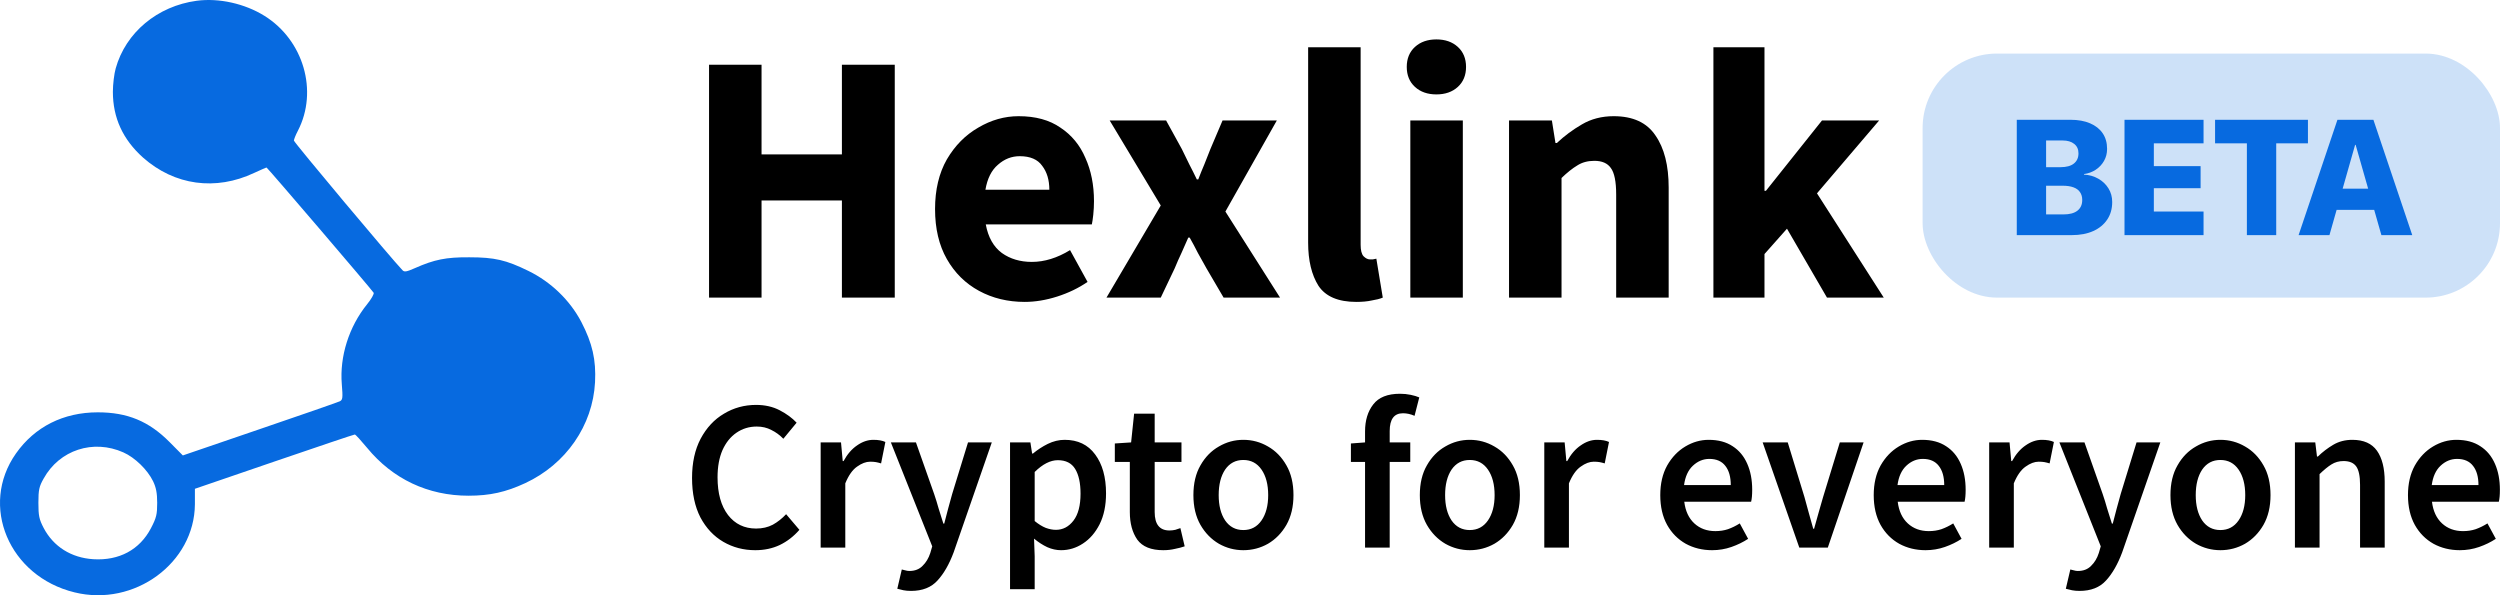 <svg width="840" height="200" viewBox="0 0 840 200" fill="none" xmlns="http://www.w3.org/2000/svg">
<path d="M238.24 100V21.76H255.88V51.88H282.88V21.76H300.64V100H282.88V67.36H255.88V100H238.24ZM344.299 101.44C338.619 101.44 333.499 100.2 328.939 97.72C324.379 95.24 320.779 91.68 318.139 87.04C315.499 82.4 314.179 76.8 314.179 70.24C314.179 63.76 315.499 58.2 318.139 53.56C320.859 48.92 324.379 45.36 328.699 42.88C333.019 40.32 337.539 39.04 342.259 39.04C347.939 39.04 352.619 40.32 356.299 42.88C360.059 45.36 362.859 48.76 364.699 53.08C366.619 57.32 367.579 62.16 367.579 67.6C367.579 69.12 367.499 70.64 367.339 72.16C367.179 73.6 367.019 74.68 366.859 75.4H331.219C332.019 79.72 333.819 82.92 336.619 85C339.419 87 342.779 88 346.699 88C350.939 88 355.219 86.68 359.539 84.04L365.419 94.72C362.379 96.8 358.979 98.44 355.219 99.64C351.459 100.84 347.819 101.44 344.299 101.44ZM331.099 63.76H352.579C352.579 60.48 351.779 57.8 350.179 55.72C348.659 53.56 346.139 52.48 342.619 52.48C339.899 52.48 337.459 53.44 335.299 55.36C333.139 57.2 331.739 60 331.099 63.76ZM371.774 100L390.014 69.04L372.854 40.48H391.814L397.094 50.08C397.894 51.76 398.734 53.48 399.614 55.24C400.494 56.92 401.334 58.6 402.134 60.28H402.614C403.254 58.6 403.934 56.92 404.654 55.24C405.374 53.48 406.054 51.76 406.694 50.08L410.774 40.48H429.014L411.734 71.08L430.094 100H411.134L405.374 90.16C404.414 88.48 403.454 86.76 402.494 85C401.614 83.24 400.694 81.52 399.734 79.84H399.254C398.534 81.52 397.774 83.24 396.974 85C396.174 86.68 395.414 88.4 394.694 90.16L390.014 100H371.774ZM455.734 101.44C449.654 101.44 445.414 99.64 443.014 96.04C440.694 92.36 439.534 87.52 439.534 81.52V15.88H457.174V82.24C457.174 84.08 457.494 85.36 458.134 86.08C458.854 86.8 459.574 87.16 460.294 87.16C460.694 87.16 461.014 87.16 461.254 87.16C461.574 87.08 461.974 87 462.454 86.92L464.614 100C463.654 100.4 462.414 100.72 460.894 100.96C459.454 101.28 457.734 101.44 455.734 101.44ZM473.87 100V40.48H491.51V100H473.87ZM482.63 31.72C479.67 31.72 477.27 30.88 475.43 29.2C473.59 27.52 472.67 25.28 472.67 22.48C472.67 19.68 473.59 17.44 475.43 15.76C477.27 14.08 479.67 13.24 482.63 13.24C485.59 13.24 487.99 14.08 489.83 15.76C491.67 17.44 492.59 19.68 492.59 22.48C492.59 25.28 491.67 27.52 489.83 29.2C487.99 30.88 485.59 31.72 482.63 31.72ZM507.034 100V40.48H521.434L522.634 48.04H523.114C525.674 45.64 528.474 43.56 531.514 41.8C534.634 39.96 538.194 39.04 542.194 39.04C548.674 39.04 553.354 41.2 556.234 45.52C559.194 49.76 560.674 55.6 560.674 63.04V100H543.034V65.32C543.034 61 542.434 58.04 541.234 56.44C540.114 54.84 538.274 54.04 535.714 54.04C533.474 54.04 531.554 54.56 529.954 55.6C528.354 56.56 526.594 57.96 524.674 59.8V100H507.034ZM575.706 100V15.88H592.866V64.12H593.346L612.186 40.48H631.386L610.506 64.96L632.946 100H613.866L600.426 76.84L592.866 85.36V100H575.706Z" fill="black"/>
<path d="M253.768 184.864C249.832 184.864 246.256 183.928 243.04 182.056C239.824 180.184 237.256 177.448 235.336 173.848C233.464 170.2 232.528 165.784 232.528 160.6C232.528 155.464 233.488 151.072 235.408 147.424C237.376 143.728 239.992 140.92 243.256 139C246.52 137.032 250.12 136.048 254.056 136.048C257.032 136.048 259.672 136.648 261.976 137.848C264.28 139.048 266.176 140.44 267.664 142.024L263.2 147.424C262 146.176 260.656 145.192 259.168 144.472C257.728 143.704 256.096 143.32 254.272 143.32C251.728 143.32 249.448 144.016 247.432 145.408C245.464 146.752 243.904 148.696 242.752 151.24C241.648 153.784 241.096 156.832 241.096 160.384C241.096 165.76 242.272 169.984 244.624 173.056C246.976 176.08 250.12 177.592 254.056 177.592C256.168 177.592 258.04 177.16 259.672 176.296C261.304 175.384 262.792 174.208 264.136 172.768L268.6 178.024C266.68 180.232 264.472 181.936 261.976 183.136C259.528 184.288 256.792 184.864 253.768 184.864ZM275.74 184V148.648H282.58L283.156 154.912H283.444C284.692 152.608 286.204 150.856 287.98 149.656C289.756 148.408 291.58 147.784 293.452 147.784C295.132 147.784 296.476 148.024 297.484 148.504L296.044 155.704C295.42 155.512 294.844 155.368 294.316 155.272C293.788 155.176 293.14 155.128 292.372 155.128C290.98 155.128 289.516 155.68 287.98 156.784C286.444 157.84 285.124 159.712 284.02 162.4V184H275.74ZM306.101 198.544C305.141 198.544 304.301 198.472 303.581 198.328C302.861 198.184 302.165 198.016 301.493 197.824L303.005 191.344C303.341 191.44 303.725 191.536 304.157 191.632C304.637 191.776 305.093 191.848 305.525 191.848C307.397 191.848 308.885 191.272 309.989 190.12C311.141 189.016 312.005 187.576 312.581 185.8L313.229 183.568L299.333 148.648H307.757L313.877 166C314.405 167.536 314.909 169.168 315.389 170.896C315.917 172.576 316.445 174.256 316.973 175.936H317.261C317.693 174.304 318.125 172.648 318.557 170.968C319.037 169.24 319.493 167.584 319.925 166L325.253 148.648H333.245L320.429 185.584C318.941 189.568 317.141 192.712 315.029 195.016C312.917 197.368 309.941 198.544 306.101 198.544ZM339.373 197.968V148.648H346.213L346.789 152.392H347.077C348.565 151.144 350.221 150.064 352.045 149.152C353.917 148.24 355.813 147.784 357.733 147.784C362.149 147.784 365.557 149.416 367.957 152.68C370.405 155.944 371.629 160.312 371.629 165.784C371.629 169.816 370.909 173.272 369.469 176.152C368.029 178.984 366.157 181.144 363.853 182.632C361.597 184.12 359.149 184.864 356.509 184.864C354.973 184.864 353.437 184.528 351.901 183.856C350.365 183.136 348.877 182.176 347.437 180.976L347.653 186.88V197.968H339.373ZM354.781 178.024C357.133 178.024 359.101 176.992 360.685 174.928C362.269 172.864 363.061 169.84 363.061 165.856C363.061 162.304 362.461 159.544 361.261 157.576C360.061 155.608 358.117 154.624 355.429 154.624C352.933 154.624 350.341 155.944 347.653 158.584V175.072C348.949 176.128 350.197 176.896 351.397 177.376C352.597 177.808 353.725 178.024 354.781 178.024ZM390.853 184.864C386.773 184.864 383.869 183.688 382.141 181.336C380.461 178.936 379.621 175.84 379.621 172.048V155.2H374.581V149.008L380.053 148.648L381.061 139H387.973V148.648H396.973V155.2H387.973V172.048C387.973 176.176 389.629 178.24 392.941 178.24C393.565 178.24 394.213 178.168 394.885 178.024C395.557 177.832 396.133 177.64 396.613 177.448L398.053 183.568C397.093 183.904 395.989 184.192 394.741 184.432C393.541 184.72 392.245 184.864 390.853 184.864ZM417.759 184.864C414.831 184.864 412.095 184.144 409.551 182.704C407.007 181.216 404.943 179.104 403.359 176.368C401.775 173.584 400.983 170.248 400.983 166.36C400.983 162.424 401.775 159.088 403.359 156.352C404.943 153.568 407.007 151.456 409.551 150.016C412.095 148.528 414.831 147.784 417.759 147.784C420.735 147.784 423.495 148.528 426.039 150.016C428.583 151.456 430.647 153.568 432.231 156.352C433.815 159.088 434.607 162.424 434.607 166.36C434.607 170.248 433.815 173.584 432.231 176.368C430.647 179.104 428.583 181.216 426.039 182.704C423.495 184.144 420.735 184.864 417.759 184.864ZM417.759 178.096C420.351 178.096 422.391 177.016 423.879 174.856C425.367 172.696 426.111 169.864 426.111 166.36C426.111 162.808 425.367 159.952 423.879 157.792C422.391 155.632 420.351 154.552 417.759 154.552C415.167 154.552 413.127 155.632 411.639 157.792C410.199 159.952 409.479 162.808 409.479 166.36C409.479 169.864 410.199 172.696 411.639 174.856C413.127 177.016 415.167 178.096 417.759 178.096ZM458.657 184V155.2H453.905V149.008L458.657 148.648V144.976C458.657 141.28 459.569 138.256 461.393 135.904C463.217 133.504 466.217 132.304 470.393 132.304C471.641 132.304 472.841 132.424 473.993 132.664C475.145 132.904 476.105 133.192 476.873 133.528L475.289 139.72C473.993 139.144 472.697 138.856 471.401 138.856C468.425 138.856 466.937 140.848 466.937 144.832V148.648H473.849V155.2H466.937V184H458.657ZM493.837 184.864C490.909 184.864 488.173 184.144 485.629 182.704C483.085 181.216 481.021 179.104 479.437 176.368C477.853 173.584 477.061 170.248 477.061 166.36C477.061 162.424 477.853 159.088 479.437 156.352C481.021 153.568 483.085 151.456 485.629 150.016C488.173 148.528 490.909 147.784 493.837 147.784C496.813 147.784 499.573 148.528 502.117 150.016C504.661 151.456 506.725 153.568 508.309 156.352C509.893 159.088 510.685 162.424 510.685 166.36C510.685 170.248 509.893 173.584 508.309 176.368C506.725 179.104 504.661 181.216 502.117 182.704C499.573 184.144 496.813 184.864 493.837 184.864ZM493.837 178.096C496.429 178.096 498.469 177.016 499.957 174.856C501.445 172.696 502.189 169.864 502.189 166.36C502.189 162.808 501.445 159.952 499.957 157.792C498.469 155.632 496.429 154.552 493.837 154.552C491.245 154.552 489.205 155.632 487.717 157.792C486.277 159.952 485.557 162.808 485.557 166.36C485.557 169.864 486.277 172.696 487.717 174.856C489.205 177.016 491.245 178.096 493.837 178.096ZM518.881 184V148.648H525.721L526.297 154.912H526.585C527.833 152.608 529.345 150.856 531.121 149.656C532.897 148.408 534.721 147.784 536.593 147.784C538.273 147.784 539.617 148.024 540.625 148.504L539.185 155.704C538.561 155.512 537.985 155.368 537.457 155.272C536.929 155.176 536.281 155.128 535.513 155.128C534.121 155.128 532.657 155.68 531.121 156.784C529.585 157.84 528.265 159.712 527.161 162.4V184H518.881ZM575.274 184.864C572.01 184.864 569.058 184.144 566.418 182.704C563.778 181.216 561.69 179.104 560.154 176.368C558.618 173.584 557.85 170.248 557.85 166.36C557.85 162.52 558.618 159.208 560.154 156.424C561.738 153.64 563.778 151.504 566.274 150.016C568.77 148.528 571.386 147.784 574.122 147.784C577.338 147.784 580.026 148.504 582.186 149.944C584.346 151.336 585.978 153.304 587.082 155.848C588.186 158.344 588.738 161.248 588.738 164.56C588.738 166.288 588.618 167.632 588.378 168.592H565.914C566.298 171.712 567.426 174.136 569.298 175.864C571.17 177.592 573.522 178.456 576.354 178.456C577.89 178.456 579.306 178.24 580.602 177.808C581.946 177.328 583.266 176.68 584.562 175.864L587.37 181.048C585.69 182.152 583.818 183.064 581.754 183.784C579.69 184.504 577.53 184.864 575.274 184.864ZM565.842 162.976H581.538C581.538 160.24 580.938 158.104 579.738 156.568C578.538 154.984 576.738 154.192 574.338 154.192C572.274 154.192 570.426 154.96 568.794 156.496C567.21 157.984 566.226 160.144 565.842 162.976ZM604.567 184L592.255 148.648H600.679L606.295 167.008C606.775 168.736 607.255 170.488 607.735 172.264C608.263 174.04 608.767 175.84 609.247 177.664H609.535C610.063 175.84 610.567 174.04 611.047 172.264C611.575 170.488 612.079 168.736 612.559 167.008L618.175 148.648H626.167L614.143 184H604.567ZM646.993 184.864C643.729 184.864 640.777 184.144 638.137 182.704C635.497 181.216 633.409 179.104 631.873 176.368C630.337 173.584 629.569 170.248 629.569 166.36C629.569 162.52 630.337 159.208 631.873 156.424C633.457 153.64 635.497 151.504 637.993 150.016C640.489 148.528 643.105 147.784 645.841 147.784C649.057 147.784 651.745 148.504 653.905 149.944C656.065 151.336 657.697 153.304 658.801 155.848C659.905 158.344 660.457 161.248 660.457 164.56C660.457 166.288 660.337 167.632 660.097 168.592H637.633C638.017 171.712 639.145 174.136 641.017 175.864C642.889 177.592 645.241 178.456 648.073 178.456C649.609 178.456 651.025 178.24 652.321 177.808C653.665 177.328 654.985 176.68 656.281 175.864L659.089 181.048C657.409 182.152 655.537 183.064 653.473 183.784C651.409 184.504 649.249 184.864 646.993 184.864ZM637.561 162.976H653.257C653.257 160.24 652.657 158.104 651.457 156.568C650.257 154.984 648.457 154.192 646.057 154.192C643.993 154.192 642.145 154.96 640.513 156.496C638.929 157.984 637.945 160.144 637.561 162.976ZM668.365 184V148.648H675.205L675.781 154.912H676.069C677.317 152.608 678.829 150.856 680.605 149.656C682.381 148.408 684.205 147.784 686.077 147.784C687.757 147.784 689.101 148.024 690.109 148.504L688.669 155.704C688.045 155.512 687.469 155.368 686.941 155.272C686.413 155.176 685.765 155.128 684.997 155.128C683.605 155.128 682.141 155.68 680.605 156.784C679.069 157.84 677.749 159.712 676.645 162.4V184H668.365ZM698.726 198.544C697.766 198.544 696.926 198.472 696.206 198.328C695.486 198.184 694.79 198.016 694.118 197.824L695.63 191.344C695.966 191.44 696.35 191.536 696.782 191.632C697.262 191.776 697.718 191.848 698.15 191.848C700.022 191.848 701.51 191.272 702.614 190.12C703.766 189.016 704.63 187.576 705.206 185.8L705.854 183.568L691.958 148.648H700.382L706.502 166C707.03 167.536 707.534 169.168 708.014 170.896C708.542 172.576 709.07 174.256 709.598 175.936H709.886C710.318 174.304 710.75 172.648 711.182 170.968C711.662 169.24 712.118 167.584 712.55 166L717.878 148.648H725.87L713.054 185.584C711.566 189.568 709.766 192.712 707.654 195.016C705.542 197.368 702.566 198.544 698.726 198.544ZM746.048 184.864C743.12 184.864 740.384 184.144 737.84 182.704C735.296 181.216 733.232 179.104 731.648 176.368C730.064 173.584 729.272 170.248 729.272 166.36C729.272 162.424 730.064 159.088 731.648 156.352C733.232 153.568 735.296 151.456 737.84 150.016C740.384 148.528 743.12 147.784 746.048 147.784C749.024 147.784 751.784 148.528 754.328 150.016C756.872 151.456 758.936 153.568 760.52 156.352C762.104 159.088 762.896 162.424 762.896 166.36C762.896 170.248 762.104 173.584 760.52 176.368C758.936 179.104 756.872 181.216 754.328 182.704C751.784 184.144 749.024 184.864 746.048 184.864ZM746.048 178.096C748.64 178.096 750.68 177.016 752.168 174.856C753.656 172.696 754.4 169.864 754.4 166.36C754.4 162.808 753.656 159.952 752.168 157.792C750.68 155.632 748.64 154.552 746.048 154.552C743.456 154.552 741.416 155.632 739.928 157.792C738.488 159.952 737.768 162.808 737.768 166.36C737.768 169.864 738.488 172.696 739.928 174.856C741.416 177.016 743.456 178.096 746.048 178.096ZM771.092 184V148.648H777.932L778.508 153.4H778.796C780.38 151.864 782.108 150.544 783.98 149.44C785.852 148.336 787.988 147.784 790.388 147.784C794.18 147.784 796.94 149.008 798.668 151.456C800.396 153.904 801.26 157.36 801.26 161.824V184H792.98V162.904C792.98 159.976 792.548 157.912 791.684 156.712C790.82 155.512 789.404 154.912 787.436 154.912C785.9 154.912 784.532 155.296 783.332 156.064C782.18 156.784 780.86 157.864 779.372 159.304V184H771.092ZM826.501 184.864C823.237 184.864 820.285 184.144 817.645 182.704C815.005 181.216 812.917 179.104 811.381 176.368C809.845 173.584 809.077 170.248 809.077 166.36C809.077 162.52 809.845 159.208 811.381 156.424C812.965 153.64 815.005 151.504 817.501 150.016C819.997 148.528 822.613 147.784 825.349 147.784C828.565 147.784 831.253 148.504 833.413 149.944C835.573 151.336 837.205 153.304 838.309 155.848C839.413 158.344 839.965 161.248 839.965 164.56C839.965 166.288 839.845 167.632 839.605 168.592H817.141C817.525 171.712 818.653 174.136 820.525 175.864C822.397 177.592 824.749 178.456 827.581 178.456C829.117 178.456 830.533 178.24 831.829 177.808C833.173 177.328 834.493 176.68 835.789 175.864L838.597 181.048C836.917 182.152 835.045 183.064 832.981 183.784C830.917 184.504 828.757 184.864 826.501 184.864ZM817.069 162.976H832.765C832.765 160.24 832.165 158.104 830.965 156.568C829.765 154.984 827.965 154.192 825.565 154.192C823.501 154.192 821.653 154.96 820.021 156.496C818.437 157.984 817.453 160.144 817.069 162.976Z" fill="black"/>
<path d="M66.058 0.263C52.88 2.051 42.235 10.932 38.877 22.972C38.37 24.76 37.927 28.276 37.927 30.839C37.927 39.601 41.285 46.873 48.064 52.952C58.645 62.31 72.457 64.217 85.446 58.078C87.537 57.125 89.374 56.29 89.564 56.29C89.818 56.29 124.602 96.94 125.552 98.37C125.742 98.728 124.792 100.457 123.335 102.245C117.252 109.755 114.084 119.768 114.844 129.066C115.225 133.715 115.161 134.371 114.147 134.848C113.514 135.146 101.412 139.378 87.22 144.206L61.433 153.027L56.998 148.557C50.028 141.523 42.805 138.543 32.858 138.543C21.327 138.543 11.696 143.371 5.36 152.371C-6.995 169.895 3.016 193.677 25.065 199.041C45.15 203.988 65.361 189.147 65.488 169.418V164.232L92.099 155.113C106.734 150.106 118.899 145.994 119.216 145.994C119.47 145.994 121.307 148.02 123.335 150.464C131.951 160.954 143.799 166.557 157.422 166.557C164.581 166.557 169.967 165.365 176.493 162.325C190.178 155.948 199.175 142.954 199.935 128.411C200.316 120.901 199.048 115.357 195.31 108.145C191.445 100.814 185.109 94.734 177.57 91.039C170.03 87.344 166.165 86.45 157.675 86.45C149.882 86.39 145.89 87.225 139.428 90.085C136.577 91.337 135.88 91.456 135.246 90.801C131.825 87.284 98.751 47.826 98.751 47.23C98.751 46.873 99.322 45.383 100.082 43.952C106.988 30.601 101.983 13.495 88.867 5.329C82.278 1.216 73.534 -0.751 66.058 0.263ZM41.475 152.014C45.34 153.742 49.521 157.795 51.422 161.67C52.436 163.756 52.816 165.663 52.816 168.941C52.816 172.815 52.563 173.948 50.725 177.464C46.924 184.736 40.018 188.432 31.337 187.895C23.924 187.418 17.969 183.663 14.674 177.405C13.153 174.484 12.9 173.292 12.9 168.941C12.9 164.59 13.153 163.458 14.674 160.775C19.996 151.179 31.337 147.484 41.475 152.014Z" fill="#076AE0"/>
<rect x="646" y="18" width="194" height="82" rx="25" fill="#076AE0" fill-opacity="0.2"/>
<path d="M682.575 79H696.137C698.912 79 701.311 78.543 703.334 77.63C705.358 76.717 706.924 75.428 708.034 73.763C709.144 72.098 709.699 70.147 709.699 67.909V67.855C709.699 66.154 709.278 64.632 708.437 63.29C707.596 61.929 706.459 60.846 705.026 60.04C703.594 59.217 701.992 58.76 700.219 58.67V58.482C701.687 58.285 703.003 57.802 704.167 57.032C705.349 56.245 706.28 55.251 706.96 54.051C707.64 52.852 707.98 51.518 707.98 50.05V49.996C707.98 47.973 707.488 46.236 706.503 44.786C705.519 43.336 704.104 42.217 702.26 41.429C700.434 40.641 698.241 40.248 695.681 40.248H682.575V47.203H693.049C694.696 47.203 695.994 47.588 696.943 48.358C697.892 49.11 698.366 50.157 698.366 51.5V51.554C698.366 53.004 697.847 54.141 696.809 54.964C695.788 55.77 694.293 56.173 692.324 56.173H682.575V62.403H693.049C694.499 62.403 695.708 62.582 696.674 62.94C697.659 63.298 698.393 63.836 698.876 64.552C699.378 65.268 699.628 66.136 699.628 67.157V67.21C699.628 68.768 699.082 69.968 697.99 70.809C696.916 71.633 695.367 72.044 693.344 72.044H682.575V79ZM677.634 79H687.49V40.248H677.634V79ZM713.835 79H740.395V71.078H723.691V63.236H739.401V55.824H723.691V48.17H740.395V40.248H713.835V79ZM754.951 79H764.807V48.17H775.468V40.248H744.262V48.17H754.951V79ZM772.326 79H782.692L791.313 48.68H794.455V40.248H785.378L772.326 79ZM779.953 70.514H802.888L800.686 63.397H782.155L779.953 70.514ZM800.148 79H810.515L797.463 40.248H791.501V48.68L800.148 79Z" fill="#076AE0"/>
</svg>
